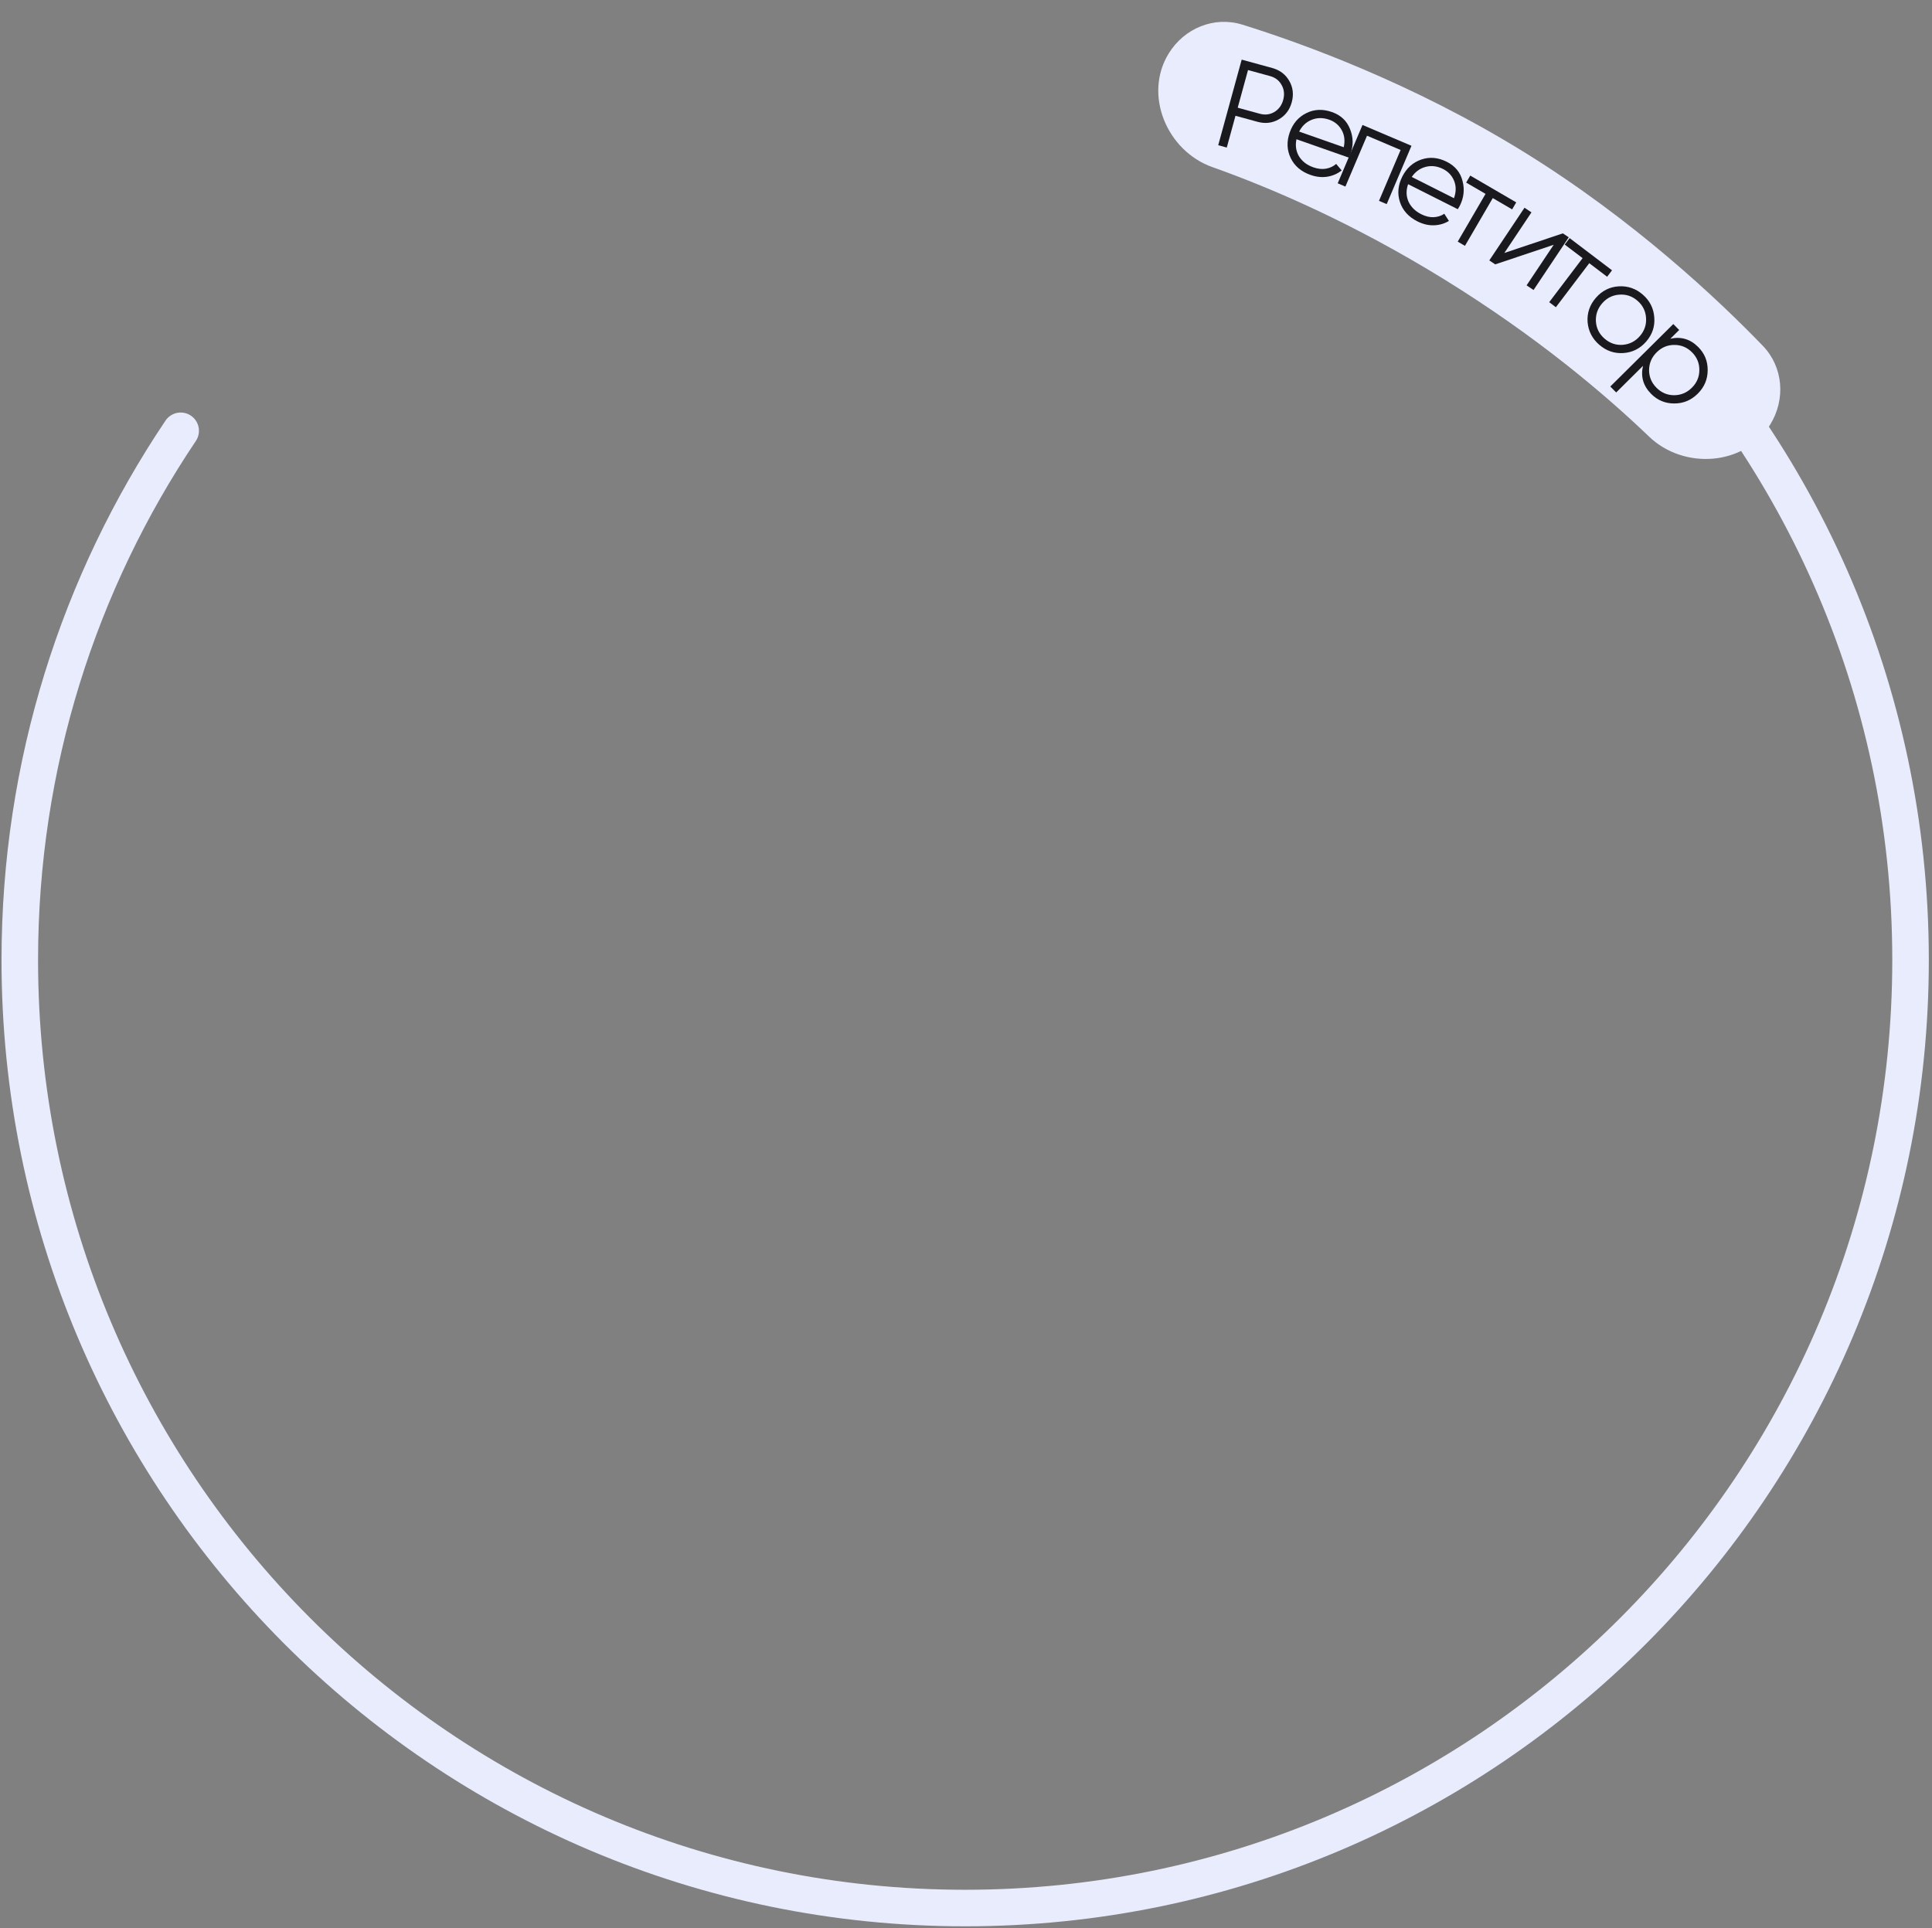 <svg width="543" height="542" viewBox="0 0 543 542" fill="none" xmlns="http://www.w3.org/2000/svg">
<rect x="0" y="0" width="543" height="542" fill="#808080" stroke="none"/>
<path d="M50.78 121.087C22.228 163.569 5.562 214.75 5.562 269.835C5.562 417.001 124.522 536.303 271.266 536.303C418.011 536.303 536.971 417.001 536.971 269.835C536.971 193.291 504.79 124.285 453.256 75.682" stroke="#E8ECFC" stroke-width="10.272" stroke-linecap="round"/>
<path d="M328.474 15.023C332.849 7.927 341.247 4.456 349.205 6.937C366.194 12.232 397.03 23.416 428.148 42.621C459.266 61.827 483.092 84.379 495.445 97.193C501.231 103.195 501.898 112.261 497.522 119.356C490.377 130.942 473.296 132.138 463.473 122.713C450.768 110.525 431.682 94.429 405.982 78.567C380.281 62.705 357.339 52.863 340.751 46.972C327.924 42.417 321.329 26.609 328.474 15.023Z" fill="#E8ECFC"/>
<path d="M357.569 19.114C359.721 19.704 361.321 20.919 362.368 22.758C363.414 24.596 363.643 26.593 363.052 28.746C362.462 30.9 361.248 32.5 359.41 33.548C357.572 34.596 355.576 34.825 353.424 34.235L347.242 32.539L344.793 41.474L342.389 40.815L348.983 16.76L357.569 19.114ZM354.046 31.966C355.534 32.375 356.894 32.218 358.126 31.497C359.387 30.759 360.228 29.622 360.648 28.087C361.069 26.552 360.922 25.157 360.208 23.902C359.522 22.63 358.435 21.79 356.947 21.382L350.765 19.687L347.864 30.271L354.046 31.966Z" fill="#1A1A1E"/>
<path d="M374.347 31.493C376.834 32.366 378.528 33.955 379.43 36.261C380.362 38.552 380.408 40.897 379.566 43.295C379.48 43.541 379.336 43.881 379.133 44.314L364.381 39.135C364.008 40.917 364.249 42.525 365.105 43.958C365.991 45.377 367.33 46.401 369.122 47.03C370.399 47.478 371.587 47.606 372.687 47.413C373.816 47.205 374.766 46.758 375.535 46.072L377.083 47.899C375.927 48.827 374.588 49.415 373.068 49.661C371.547 49.908 369.969 49.744 368.334 49.17C365.69 48.242 363.83 46.658 362.755 44.417C361.679 42.177 361.589 39.779 362.486 37.223C363.367 34.713 364.92 32.904 367.145 31.797C369.37 30.69 371.771 30.589 374.347 31.493ZM373.592 33.645C371.845 33.032 370.192 33.043 368.635 33.68C367.109 34.302 365.942 35.403 365.136 36.983L377.671 41.383C378.068 39.534 377.868 37.916 377.072 36.528C376.275 35.141 375.115 34.18 373.592 33.645Z" fill="#1A1A1E"/>
<path d="M396.704 40.978L389.737 57.374L387.574 56.455L393.649 42.157L384.21 38.144L378.134 52.441L375.971 51.522L382.938 35.125L396.704 40.978Z" fill="#1A1A1E"/>
<path d="M406.623 45.474C408.977 46.659 410.453 48.454 411.051 50.856C411.681 53.248 411.425 55.579 410.282 57.849C410.165 58.083 409.978 58.401 409.722 58.804L395.758 51.769C395.158 53.489 395.191 55.114 395.855 56.646C396.552 58.167 397.748 59.355 399.444 60.209C400.653 60.818 401.815 61.097 402.93 61.047C404.077 60.987 405.076 60.666 405.927 60.084L407.227 62.095C405.962 62.867 404.559 63.278 403.019 63.326C401.479 63.375 399.935 63.01 398.387 62.23C395.885 60.969 394.245 59.159 393.466 56.798C392.687 54.438 392.906 52.048 394.124 49.629C395.32 47.253 397.093 45.659 399.442 44.848C401.791 44.037 404.185 44.245 406.623 45.474ZM405.598 47.51C403.944 46.677 402.304 46.476 400.678 46.907C399.084 47.328 397.786 48.269 396.783 49.733L408.648 55.709C409.279 53.926 409.29 52.296 408.678 50.818C408.067 49.339 407.04 48.237 405.598 47.51Z" fill="#1A1A1E"/>
<path d="M426.146 56.883L424.998 58.854L419.552 55.679L411.733 69.102L409.702 67.918L417.521 54.495L412.074 51.32L413.222 49.35L426.146 56.883Z" fill="#1A1A1E"/>
<path d="M439.249 65.592L440.907 66.701L431.013 81.514L429.059 80.207L436.677 68.801L420.235 74.308L418.577 73.2L428.471 58.387L430.425 59.693L422.807 71.1L439.249 65.592Z" fill="#1A1A1E"/>
<path d="M453.07 75.973L451.693 77.79L446.671 73.978L437.285 86.355L435.413 84.934L444.798 72.557L439.776 68.745L441.154 66.928L453.07 75.973Z" fill="#1A1A1E"/>
<path d="M456.232 99.235C453.702 99.396 451.451 98.62 449.479 96.907C447.508 95.193 446.416 93.064 446.203 90.52C446.024 87.973 446.799 85.704 448.527 83.713C450.255 81.723 452.385 80.647 454.915 80.486C457.478 80.322 459.746 81.097 461.717 82.811C463.689 84.524 464.765 86.654 464.943 89.201C465.156 91.746 464.398 94.013 462.67 96.004C460.941 97.994 458.796 99.072 456.232 99.235ZM448.541 90.38C448.675 92.29 449.486 93.892 450.974 95.185C452.462 96.478 454.16 97.057 456.07 96.923C457.994 96.77 459.603 95.95 460.895 94.462C462.188 92.973 462.767 91.274 462.632 89.364C462.514 87.436 461.711 85.825 460.223 84.532C458.735 83.239 457.029 82.669 455.104 82.821C453.195 82.956 451.594 83.767 450.302 85.255C449.009 86.744 448.423 88.452 448.541 90.38Z" fill="#1A1A1E"/>
<path d="M477.312 97.561C479.101 99.366 479.981 101.537 479.953 104.073C479.942 106.626 479.009 108.822 477.154 110.662C475.299 112.502 473.096 113.416 470.544 113.405C468.009 113.41 465.847 112.511 464.059 110.705C461.836 108.462 461.075 105.838 461.777 102.834L454.239 110.31L452.585 108.64L470.289 91.08L471.944 92.75L469.466 95.209C472.474 94.533 475.089 95.317 477.312 97.561ZM463.484 104.001C463.475 105.916 464.165 107.573 465.552 108.974C466.94 110.374 468.59 111.078 470.504 111.086C472.435 111.078 474.1 110.38 475.499 108.992C476.899 107.604 477.603 105.952 477.611 104.038C477.637 102.106 476.955 100.44 475.568 99.04C474.181 97.64 472.522 96.944 470.591 96.952C468.677 96.944 467.021 97.633 465.621 99.022C464.221 100.409 463.509 102.069 463.484 104.001Z" fill="#1A1A1E"/>
</svg>
